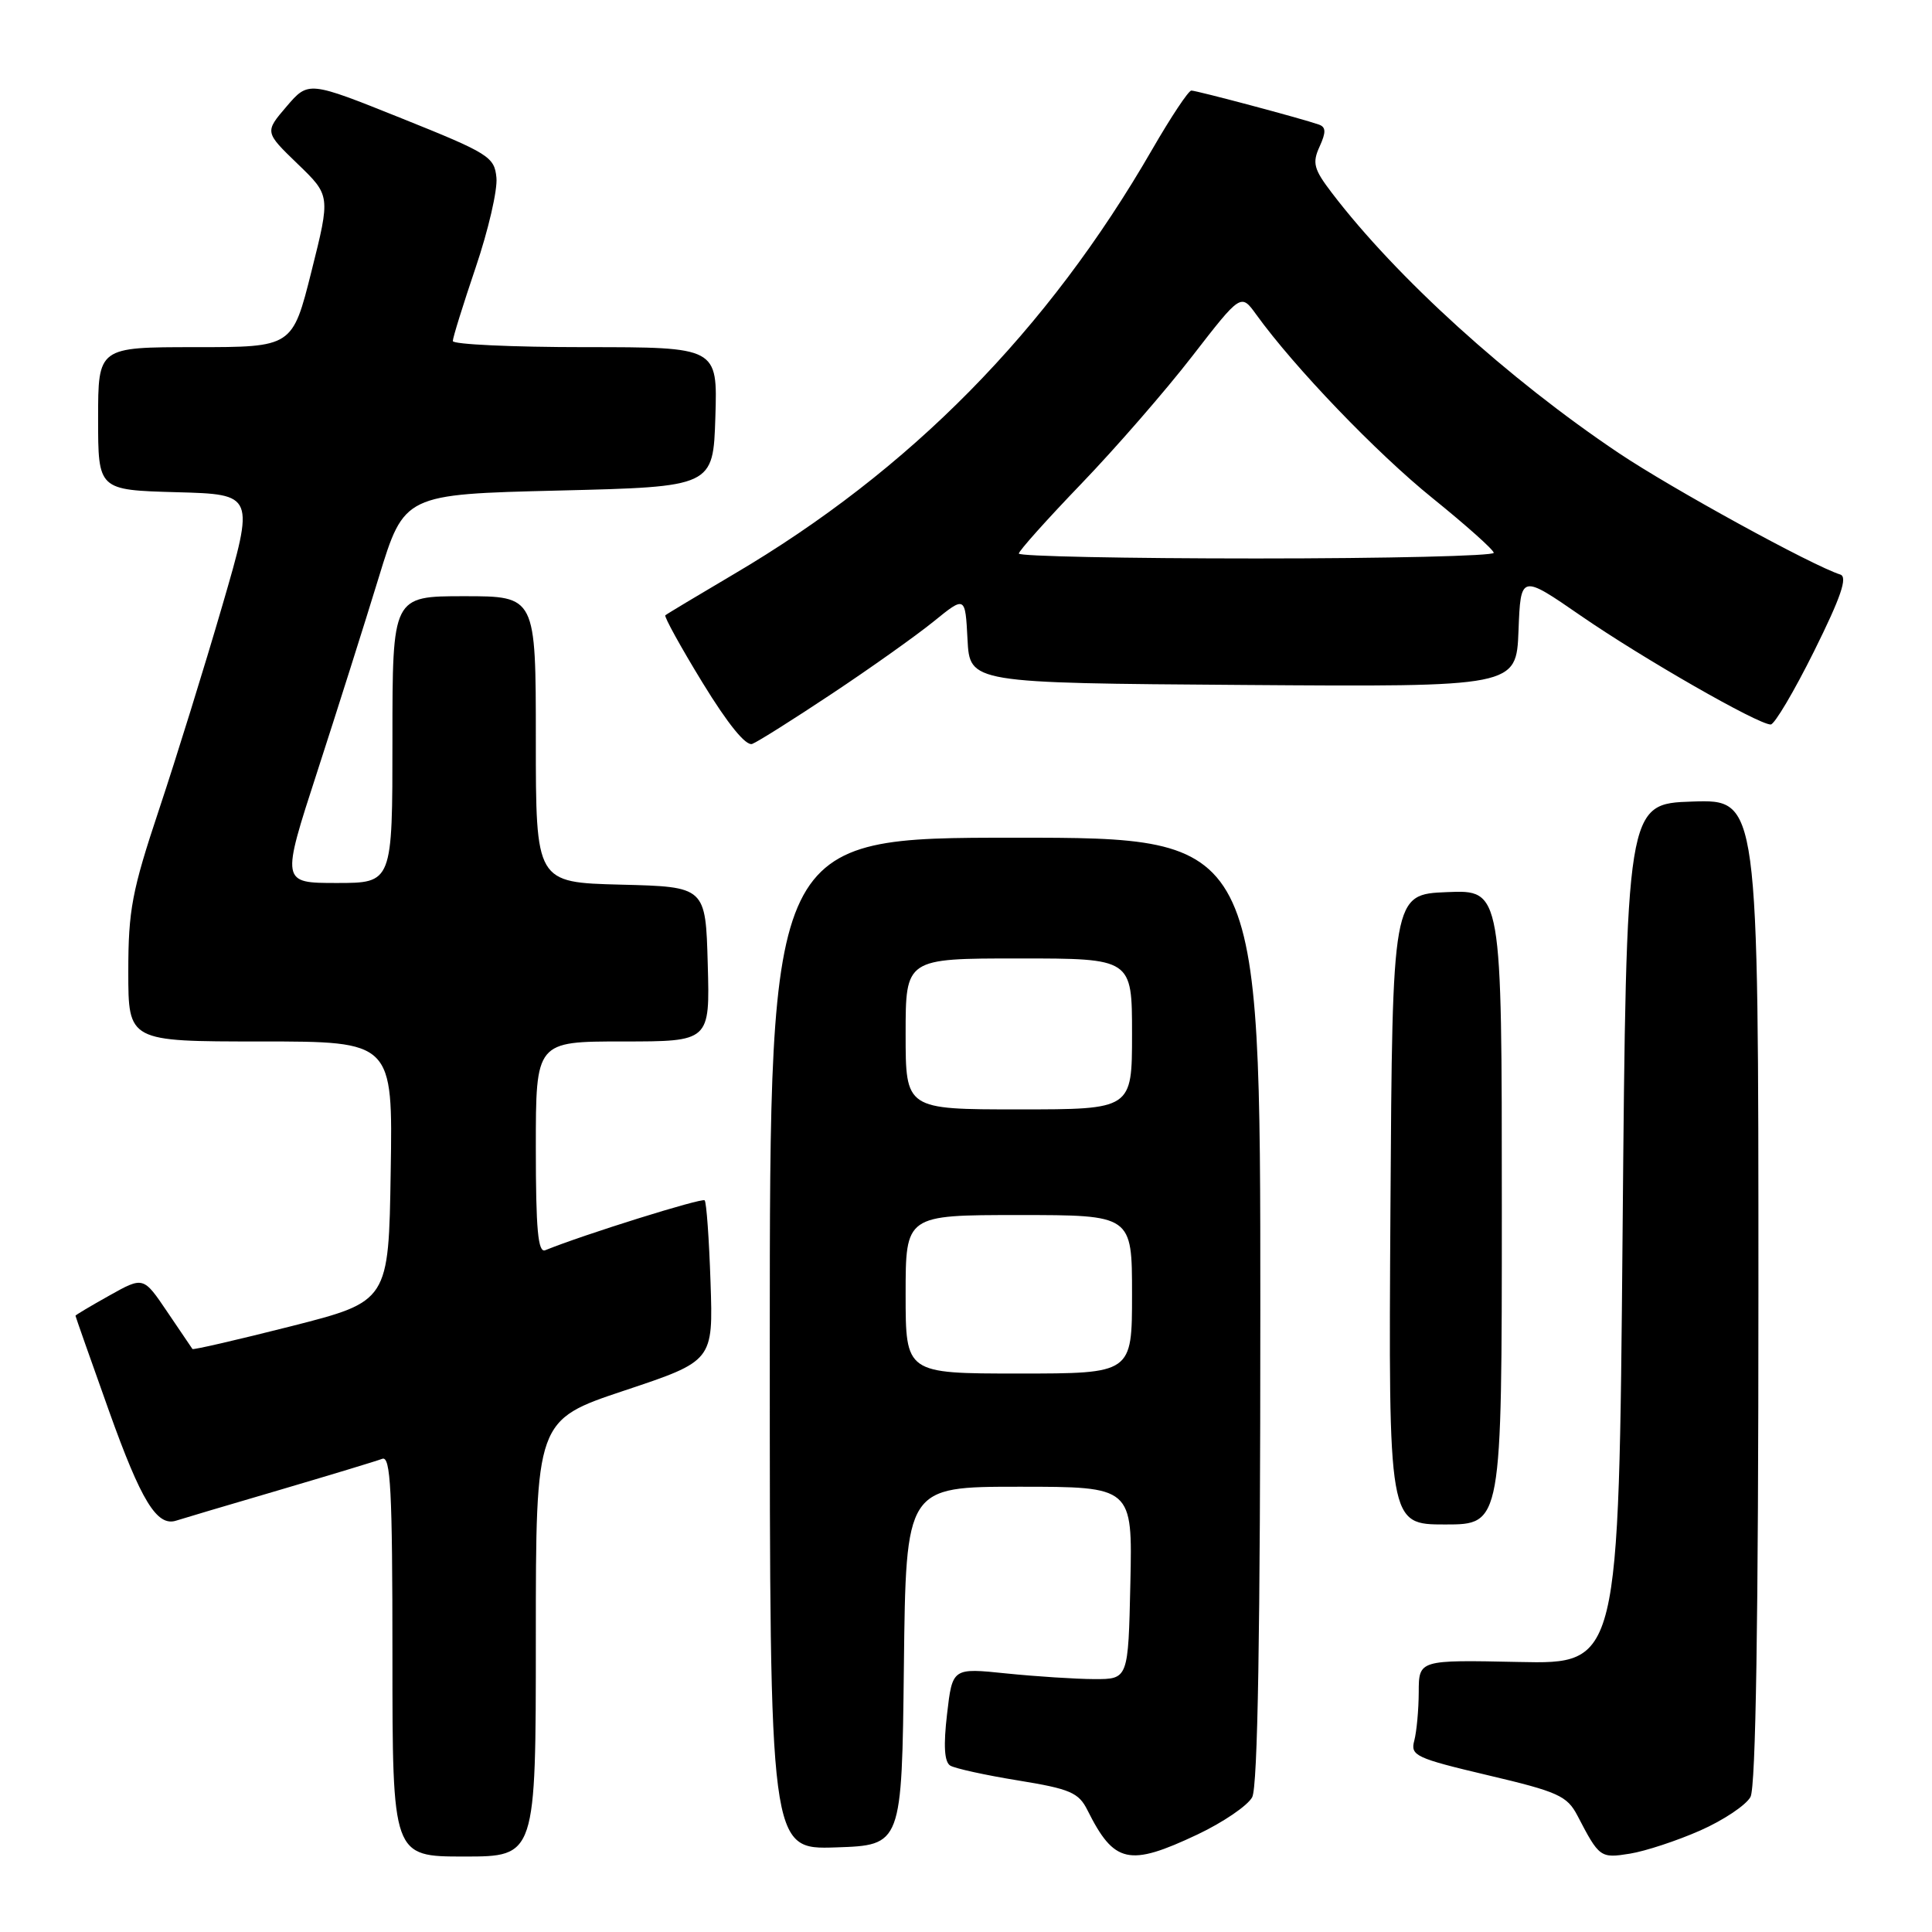 <?xml version="1.0" encoding="UTF-8" standalone="no"?>
<!DOCTYPE svg PUBLIC "-//W3C//DTD SVG 1.1//EN" "http://www.w3.org/Graphics/SVG/1.1/DTD/svg11.dtd" >
<svg xmlns="http://www.w3.org/2000/svg" xmlns:xlink="http://www.w3.org/1999/xlink" version="1.1" viewBox="0 0 256 256">
 <g >
 <path fill="currentColor"
d=" M 71.00 217.08 C 71.00 188.17 71.00 188.17 82.75 184.25 C 94.50 180.33 94.50 180.33 94.15 169.92 C 93.96 164.19 93.61 159.30 93.37 159.05 C 93.02 158.69 77.30 163.60 72.25 165.66 C 71.29 166.05 71.00 162.95 71.00 152.08 C 71.00 138.00 71.00 138.00 82.53 138.00 C 94.07 138.00 94.07 138.00 93.78 127.75 C 93.50 117.50 93.50 117.50 82.25 117.22 C 71.00 116.93 71.00 116.93 71.00 97.97 C 71.00 79.00 71.00 79.00 61.50 79.00 C 52.00 79.00 52.00 79.00 52.00 98.00 C 52.00 117.00 52.00 117.00 44.63 117.00 C 37.25 117.00 37.25 117.00 42.04 102.25 C 44.67 94.14 48.34 82.55 50.19 76.50 C 53.56 65.50 53.56 65.50 74.03 65.00 C 94.50 64.50 94.50 64.50 94.79 55.25 C 95.08 46.00 95.08 46.00 77.54 46.00 C 67.89 46.00 60.00 45.63 60.00 45.19 C 60.00 44.74 61.37 40.35 63.03 35.44 C 64.70 30.52 65.94 25.17 65.78 23.55 C 65.52 20.78 64.78 20.32 53.19 15.67 C 40.87 10.73 40.87 10.73 37.97 14.11 C 35.07 17.50 35.07 17.50 39.43 21.71 C 43.79 25.91 43.79 25.91 41.27 35.96 C 38.75 46.00 38.75 46.00 25.88 46.00 C 13.00 46.00 13.00 46.00 13.00 55.47 C 13.00 64.93 13.00 64.93 23.38 65.22 C 33.75 65.50 33.75 65.50 29.46 80.24 C 27.10 88.35 23.33 100.50 21.08 107.25 C 17.48 118.05 17.00 120.60 17.00 128.75 C 17.00 138.00 17.00 138.00 34.52 138.00 C 52.05 138.00 52.05 138.00 51.77 155.22 C 51.50 172.44 51.50 172.44 38.59 175.73 C 31.48 177.53 25.60 178.89 25.50 178.75 C 25.40 178.61 23.90 176.39 22.16 173.82 C 19.00 169.14 19.00 169.14 14.50 171.66 C 12.03 173.04 10.00 174.25 10.00 174.34 C 10.00 174.43 12.00 180.12 14.45 186.98 C 18.71 198.90 20.80 202.32 23.35 201.49 C 23.98 201.28 30.08 199.47 36.90 197.47 C 43.72 195.46 49.90 193.59 50.65 193.30 C 51.76 192.88 52.00 197.45 52.00 219.39 C 52.00 246.00 52.00 246.00 61.50 246.00 C 71.00 246.00 71.00 246.00 71.00 217.08 Z  M 158.67 243.08 C 162.07 241.47 165.33 239.25 165.92 238.14 C 166.66 236.77 167.00 216.37 167.00 173.57 C 167.00 111.00 167.00 111.00 134.50 111.00 C 102.00 111.00 102.00 111.00 102.00 178.04 C 102.00 245.08 102.00 245.08 110.75 244.79 C 119.50 244.50 119.50 244.50 119.77 220.75 C 120.04 197.00 120.04 197.00 135.05 197.00 C 150.06 197.00 150.06 197.00 149.78 209.75 C 149.50 222.50 149.50 222.50 145.00 222.49 C 142.53 222.48 137.28 222.14 133.35 221.74 C 126.20 221.00 126.20 221.00 125.49 227.12 C 125.00 231.31 125.13 233.46 125.91 233.95 C 126.54 234.33 130.58 235.22 134.91 235.92 C 141.80 237.04 142.93 237.53 144.09 239.85 C 147.63 246.94 149.59 247.37 158.67 243.08 Z  M 225.29 242.55 C 228.37 241.19 231.36 239.19 231.95 238.10 C 232.65 236.78 233.00 214.78 233.00 171.03 C 233.00 105.92 233.00 105.92 224.25 106.21 C 215.50 106.50 215.50 106.50 215.00 163.50 C 214.50 220.50 214.50 220.50 201.25 220.22 C 188.00 219.94 188.00 219.94 187.99 224.22 C 187.98 226.57 187.71 229.46 187.40 230.64 C 186.86 232.63 187.57 232.96 197.16 235.23 C 206.46 237.42 207.65 237.96 209.02 240.58 C 211.91 246.14 212.05 246.25 215.97 245.62 C 218.02 245.29 222.21 243.91 225.29 242.55 Z  M 199.00 159.96 C 199.00 117.91 199.00 117.91 191.75 118.21 C 184.50 118.50 184.50 118.50 184.24 160.25 C 183.98 202.00 183.98 202.00 191.49 202.00 C 199.00 202.00 199.00 202.00 199.00 159.96 Z  M 110.25 91.91 C 115.34 88.53 121.39 84.23 123.70 82.36 C 127.90 78.95 127.90 78.95 128.20 84.72 C 128.50 90.50 128.50 90.50 164.71 90.76 C 200.92 91.02 200.92 91.02 201.21 83.56 C 201.50 76.09 201.50 76.09 209.50 81.61 C 217.65 87.23 232.95 96.00 234.63 96.00 C 235.13 96.00 237.72 91.63 240.38 86.28 C 243.93 79.13 244.85 76.45 243.85 76.13 C 240.11 74.94 221.51 64.74 214.49 60.03 C 199.87 50.23 185.03 36.77 176.48 25.56 C 174.08 22.42 173.86 21.59 174.85 19.43 C 175.73 17.50 175.70 16.83 174.74 16.50 C 172.49 15.71 158.56 12.00 157.86 12.00 C 157.48 12.00 155.16 15.50 152.69 19.77 C 138.80 43.86 120.60 62.33 97.20 76.10 C 92.42 78.92 88.35 81.36 88.16 81.53 C 87.98 81.70 90.19 85.72 93.09 90.46 C 96.45 95.95 98.84 98.89 99.68 98.57 C 100.41 98.29 105.17 95.29 110.25 91.91 Z  M 120.00 171.50 C 120.00 161.00 120.00 161.00 135.00 161.00 C 150.00 161.00 150.00 161.00 150.00 171.50 C 150.00 182.00 150.00 182.00 135.00 182.00 C 120.00 182.00 120.00 182.00 120.00 171.50 Z  M 120.00 137.00 C 120.00 127.00 120.00 127.00 135.00 127.00 C 150.00 127.00 150.00 127.00 150.00 137.00 C 150.00 147.00 150.00 147.00 135.00 147.00 C 120.00 147.00 120.00 147.00 120.00 137.00 Z  M 135.00 73.35 C 135.00 73.00 138.73 68.83 143.28 64.10 C 147.83 59.37 154.45 51.76 157.99 47.18 C 164.43 38.87 164.43 38.87 166.46 41.68 C 171.51 48.68 182.43 60.05 189.81 66.00 C 194.24 69.58 197.90 72.84 197.93 73.25 C 197.97 73.66 183.82 74.00 166.50 74.00 C 149.18 74.00 135.00 73.71 135.00 73.35 Z "/>
</g>
</svg>